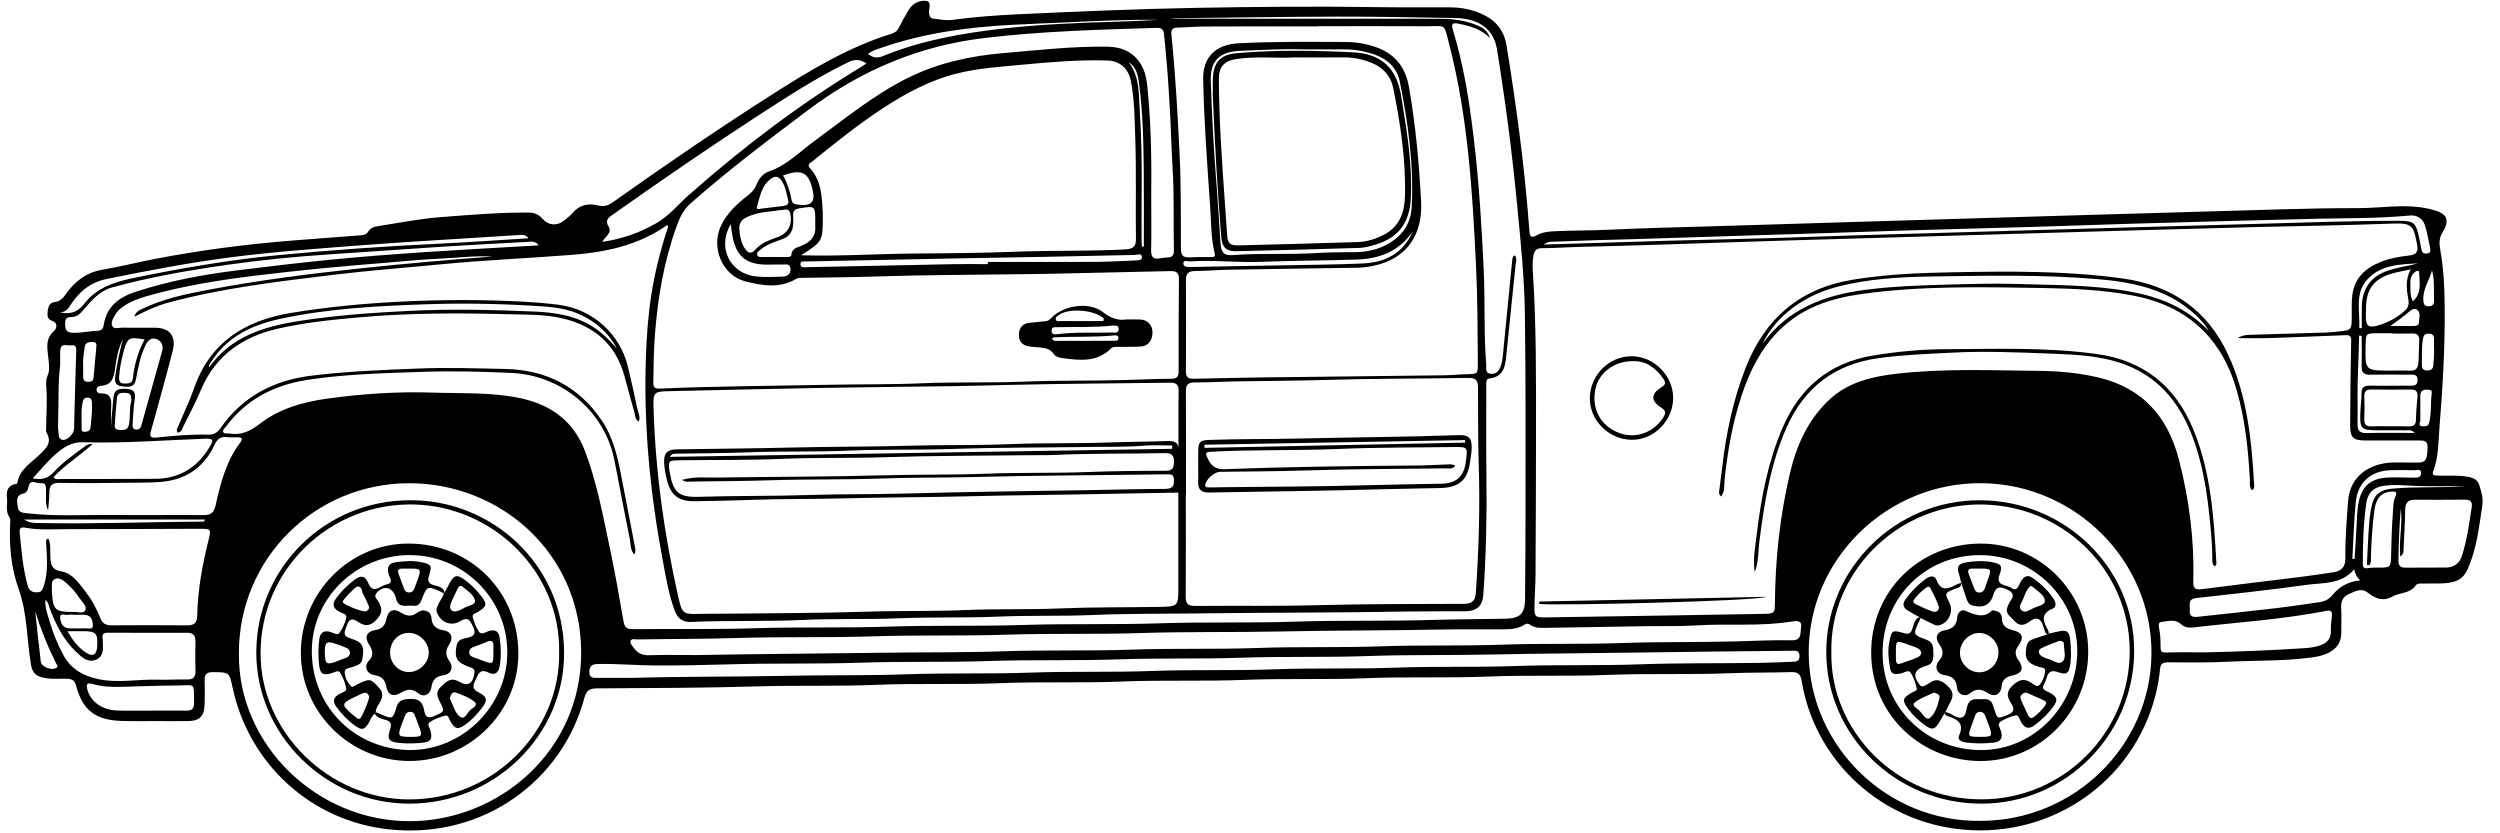 <svg width="180" height="60" viewBox="0 0 180 60" fill="none" xmlns="http://www.w3.org/2000/svg">
<path fill-rule="evenodd" clip-rule="evenodd" d="M11.217 51.918C12.006 51.919 12.794 51.926 13.583 51.916C14.345 51.908 14.694 51.572 14.726 50.797C14.752 50.207 14.753 49.613 14.734 49.022C14.719 48.582 14.844 48.387 15.333 48.394C16.504 48.407 16.504 48.38 16.75 49.523C17.93 55.015 22.415 59.13 28.032 59.718C34.847 60.434 40.503 56.154 42.071 50.262C42.216 49.724 42.432 49.563 42.986 49.562C46.828 49.542 50.675 49.534 54.514 49.42C57.373 49.333 60.233 49.428 63.088 49.309C66.062 49.185 69.041 49.309 72.014 49.189C74.933 49.07 77.849 49.189 80.763 49.07C83.72 48.95 86.678 49.069 89.633 48.95C92.529 48.835 95.43 48.95 98.323 48.831C101.26 48.712 104.197 48.832 107.131 48.712C110.028 48.593 112.927 48.712 115.823 48.593C118.759 48.473 121.697 48.592 124.631 48.47C126.07 48.411 127.507 48.439 128.944 48.392C129.45 48.374 129.638 48.516 129.726 49.058C130.637 54.575 135.095 58.869 140.681 59.655C147.4 60.6 153.629 56.434 155.23 49.917C155.371 49.346 155.468 48.758 155.523 48.172C155.563 47.778 155.739 47.688 156.095 47.688C157.516 47.69 158.937 47.719 160.354 47.647C162.397 47.543 164.452 47.61 166.486 47.332C166.918 47.274 167.339 47.177 167.725 46.963C168.273 46.665 168.57 46.213 168.57 45.579C168.57 44.967 168.601 44.354 168.565 43.744C168.537 43.26 168.731 42.935 169.149 42.756C169.574 42.574 170.023 42.307 170.478 42.67C171.026 43.104 171.584 43.328 172.257 42.949C172.791 42.651 173.517 42.743 173.919 42.164C174.029 42.006 174.183 42.013 174.336 42.013C174.73 42.008 175.125 42.008 175.52 42.011C177.297 42.017 177.55 41.474 178.002 40.103C178.395 38.907 178.535 37.642 178.727 36.397C178.809 35.876 178.654 35.378 178.494 34.891C178.387 34.568 178.114 34.416 177.778 34.347C177.035 34.191 176.284 34.275 175.538 34.242C175.316 34.232 175.061 34.261 175.2 33.899C175.575 32.925 175.555 31.885 175.635 30.872C175.878 27.889 176.051 24.898 176.015 21.901C176 20.58 175.933 19.265 175.694 17.962C175.62 17.558 175.607 17.156 175.846 16.764C176.468 15.741 176.145 15.335 174.981 15.055C173.228 14.635 171.497 14.987 169.764 14.986C166.16 14.98 162.555 15.132 158.951 15.227C156.253 15.299 153.556 15.382 150.857 15.461C148.199 15.54 145.541 15.62 142.882 15.698C140.264 15.777 137.643 15.855 135.026 15.935C131.128 16.054 127.228 16.172 123.331 16.291C120.868 16.366 118.406 16.416 115.948 16.537C114.627 16.602 113.308 16.587 111.989 16.646C111.515 16.668 111.039 16.71 110.618 16.953C110.249 17.164 110.144 17.018 110.119 16.655C109.792 12.177 109.195 7.732 108.475 3.298C108.287 2.139 107.652 1.42 106.621 0.974C105.923 0.671 105.192 0.535 104.436 0.53C102.602 0.522 100.768 0.54 98.936 0.512C94.62 0.445 90.306 0.489 85.991 0.568C81.756 0.645 77.527 0.833 73.296 1.028C71.706 1.101 70.115 1.221 68.531 1.435C68.095 1.495 67.634 1.382 67.183 1.34C66.958 1.318 66.929 1.147 66.896 0.96C66.841 0.645 67.143 0.116 66.653 0.061C66.187 0.01 65.693 0.257 65.416 0.724C65.177 1.131 64.945 1.545 64.732 1.966C64.618 2.191 64.477 2.345 64.229 2.419C61.046 3.396 58.24 5.113 55.463 6.886C51.608 9.347 47.833 11.928 44.106 14.575C43.771 14.814 43.458 14.891 43.068 14.793C42.341 14.611 41.707 14.752 41.204 15.354C41.03 15.563 40.798 15.727 40.584 15.899C40.107 16.283 39.478 16.236 39.075 15.767C38.814 15.462 38.504 15.31 38.101 15.306C35.976 15.287 33.862 15.47 31.745 15.631C30.252 15.744 28.793 16.037 27.318 16.266C27.009 16.313 26.691 16.363 26.509 16.678C26.37 16.921 26.115 16.928 25.887 16.947C24.298 17.076 22.71 17.189 21.119 17.314C17.72 17.581 14.345 18.021 11.001 18.672C9.785 18.909 8.579 19.219 7.359 19.421C6.291 19.599 5.518 20.167 4.879 20.987C4.619 21.317 4.437 21.709 3.906 21.754C3.563 21.785 3.445 22.137 3.427 22.481C3.411 22.77 3.407 22.988 3.778 23.111C4.151 23.235 4.116 23.637 3.887 23.834C3.186 24.444 3.44 25.208 3.498 25.927C3.529 26.303 3.594 26.662 3.433 27.023C3.319 27.279 3.309 27.566 3.33 27.839C3.417 28.838 3.326 29.834 3.322 30.832C3.322 30.931 3.29 31.051 3.335 31.123C3.787 31.868 3.334 32.266 2.83 32.755C2.222 33.341 1.409 33.8 1.253 34.754C1.248 34.786 1.208 34.833 1.176 34.837C0.565 34.927 0.441 35.329 0.503 35.861C0.558 36.321 0.372 36.814 0.68 37.24C0.759 37.349 0.743 37.45 0.738 37.57C0.643 39.22 0.792 40.872 1.342 42.407C1.976 44.186 1.926 46.039 2.229 47.849C2.312 48.354 2.513 48.63 2.99 48.762C3.592 48.928 4.204 48.857 4.814 48.871C5.17 48.879 5.375 48.974 5.48 49.37C5.951 51.155 6.882 51.859 8.797 51.909C9.6 51.934 10.408 51.917 11.216 51.917L11.217 51.918ZM161.104 24.346C161.991 24.346 162.717 24.366 163.442 24.342C165.233 24.283 167.023 24.204 168.811 24.134C169.079 24.124 169.295 24.107 169.285 24.523C169.238 26.553 169.224 28.584 169.211 30.614C169.205 31.508 169.422 31.714 170.339 31.715C171.622 31.719 172.902 31.721 174.185 31.715C174.538 31.712 174.794 31.734 174.784 32.206C174.77 33.041 174.66 33.294 174.164 33.303C173.534 33.315 172.902 33.285 172.27 33.301C170.757 33.343 169.194 34.163 169.059 36.105C168.963 37.461 168.847 38.817 168.867 40.175C168.876 40.833 168.585 41.116 167.995 41.202C167.254 41.311 166.518 41.43 165.774 41.522C163.352 41.823 160.929 42.107 158.511 42.422C158.022 42.485 157.905 42.332 157.918 41.868C158 38.876 157.625 35.939 156.868 33.043C156.065 29.974 154.242 27.932 151.111 27.186C149.728 26.856 148.306 26.72 146.894 26.705C143.408 26.668 139.915 26.509 136.439 26.923C134.68 27.133 132.989 27.549 131.647 28.837C130.138 30.284 129.337 32.105 128.873 34.09C128.154 37.148 127.819 40.257 127.794 43.396C127.788 44.135 127.74 44.185 127.039 44.196C124.813 44.236 122.586 44.273 120.36 44.311C117.326 44.358 114.293 44.407 111.256 44.452C110.548 44.464 110.47 44.396 110.48 43.687C110.492 42.919 110.553 42.154 110.557 41.386C110.577 37.995 110.591 34.603 110.593 31.212C110.593 27.349 110.62 23.489 110.368 19.631C110.342 19.221 110.331 18.805 110.41 18.393C110.479 18.024 110.651 17.863 111.048 17.867C111.953 17.872 112.861 17.795 113.763 17.776C117.701 17.684 121.638 17.544 125.575 17.415C128.134 17.332 130.693 17.252 133.253 17.183C137.328 17.07 141.402 16.945 145.474 16.825C148.191 16.746 150.909 16.665 153.624 16.589C156.517 16.507 159.412 16.424 162.308 16.351C165.576 16.27 168.846 16.227 172.115 16.104C173.652 16.046 173.765 16.151 174.034 17.64C174.117 18.107 173.989 18.335 173.491 18.393C172.808 18.471 172.126 18.581 171.477 18.833C170.334 19.275 169.504 19.997 169.362 21.287C169.306 21.774 169.328 22.27 169.326 22.764C169.322 23.765 169.326 23.768 168.363 23.867C168.049 23.901 167.737 23.936 167.422 23.946C165.609 24.001 163.799 24.05 161.986 24.105C161.735 24.111 161.483 24.123 161.105 24.347L161.104 24.346ZM84.361 1.346C84.359 1.342 84.359 1.338 84.356 1.332C84.449 1.324 84.543 1.313 84.635 1.31C88.537 1.269 92.439 1.205 96.342 1.197C99.161 1.191 101.98 1.252 104.797 1.3C106.467 1.328 107.512 2.091 107.762 3.442C107.868 4.022 107.948 4.607 108.039 5.191C108.547 8.439 108.944 11.701 109.255 14.975C109.493 17.464 109.75 19.957 109.789 22.452C109.861 27.203 109.834 31.954 109.838 36.709C109.84 38.838 109.819 40.967 109.805 43.099C109.797 44.19 109.457 44.53 108.357 44.548C106.565 44.58 104.772 44.585 102.98 44.639C99.729 44.736 96.476 44.649 93.225 44.759C89.996 44.868 86.762 44.769 83.527 44.878C80.261 44.987 76.985 44.891 73.715 44.997C70.484 45.103 67.25 45.01 64.017 45.116C60.766 45.225 57.513 45.128 54.262 45.235C51.366 45.33 48.465 45.265 45.566 45.3C45.092 45.305 44.962 45.134 44.889 44.714C44.597 43.027 44.307 41.338 43.95 39.663C43.433 37.238 43 34.788 42.112 32.459C41.306 30.349 39.708 29.159 37.536 28.684C35.438 28.227 33.299 28.34 31.18 28.268C28.64 28.181 26.101 28.349 23.579 28.698C21.821 28.941 20.116 29.415 18.702 30.515C17.998 31.063 17.34 31.364 16.474 31.208C16.341 31.185 16.159 31.258 16.087 31.131C15.991 30.965 16.17 30.848 16.259 30.729C17.713 28.76 19.736 27.728 22.093 27.359C24.84 26.929 27.624 26.87 30.394 26.774C32.537 26.7 34.687 26.751 36.834 26.852C40.433 27.02 43.522 29.579 44.236 33.127C44.614 35.019 44.957 36.919 45.346 38.808C45.42 39.169 45.366 39.586 45.663 39.923C45.8 39.69 45.736 39.494 45.703 39.306C45.392 37.681 45.073 36.057 44.763 34.435C44.486 32.979 44.178 31.53 43.328 30.275C41.666 27.821 39.325 26.63 36.381 26.565C34.293 26.52 32.211 26.451 30.119 26.534C27.52 26.639 24.921 26.731 22.343 27.058C19.674 27.396 17.428 28.576 15.862 30.847C15.632 31.18 15.368 31.304 14.976 31.295C13.734 31.263 12.496 31.372 11.262 31.505C10.785 31.556 10.77 31.376 10.874 31.013C11.149 30.046 11.411 29.077 11.674 28.109C11.931 27.158 12.2 26.212 12.437 25.257C12.698 24.198 12.231 23.602 11.163 23.598C10.374 23.596 9.583 23.606 8.797 23.592C8.554 23.588 8.209 23.726 8.086 23.474C7.957 23.209 8.155 22.909 8.3 22.654C8.437 22.408 8.647 22.228 8.875 22.068C9.397 21.698 9.99 21.488 10.598 21.314C13.161 20.583 15.781 20.167 18.422 19.842C21.47 19.468 24.525 19.176 27.585 18.934C28.957 18.825 30.332 18.68 31.706 18.621C32.917 18.57 34.127 18.397 35.448 18.471C32.223 18.715 29.107 18.984 25.996 19.317C22.296 19.711 18.608 20.179 14.951 20.874C13.342 21.18 11.744 21.513 10.256 22.232C10.042 22.336 9.79 22.415 9.666 22.811C10.525 22.369 11.298 22.009 12.127 21.785C16.017 20.738 20.006 20.272 23.989 19.788C26.588 19.473 29.199 19.28 31.804 19.026C34.939 18.723 38.087 18.592 41.227 18.346C43.569 18.163 45.824 17.683 47.823 16.353C47.898 16.304 47.992 16.157 48.122 16.282C46.885 19.951 46.614 22.785 46.509 25.619C46.323 30.58 46.805 35.495 47.721 40.368C47.95 41.584 48.15 42.812 48.583 43.985C48.788 44.538 49.176 44.809 49.758 44.781C52.435 44.657 55.116 44.763 57.796 44.636C60.098 44.526 62.406 44.613 64.712 44.517C67.092 44.418 69.477 44.499 71.862 44.397C74.126 44.298 76.394 44.378 78.66 44.28C81.1 44.173 83.547 44.201 85.988 44.169C91.152 44.101 96.318 44.118 101.482 44.028C102.843 44.005 104.204 44.02 105.565 44.009C106.32 44.001 106.742 43.607 106.795 42.862C107.001 39.989 107.059 37.116 107.023 34.238C106.997 32.089 107.011 29.939 107.013 27.791C107.013 27.585 106.955 27.288 107.241 27.25C108.338 27.109 108.384 26.286 108.467 25.46C108.677 23.346 108.902 21.233 109.116 19.118C109.14 18.879 109.249 18.625 109.076 18.391C108.89 18.445 108.894 18.6 108.88 18.73C108.671 20.826 108.468 22.92 108.262 25.016C108.217 25.486 108.203 25.965 108.034 26.41C107.914 26.726 107.688 26.959 107.319 26.913C106.904 26.863 107.03 26.511 107.009 26.257C106.829 24.017 106.932 21.768 106.831 19.524C106.684 16.298 106.488 13.078 106.101 9.87C105.788 7.267 105.384 4.682 104.612 2.171C104.467 1.7 104.575 1.619 105.032 1.71C105.858 1.876 106.65 2.09 107.266 2.736C107.124 2.17 106.687 1.95 106.234 1.773C105.434 1.464 104.59 1.357 103.743 1.353C100.823 1.341 97.905 1.349 94.987 1.349C91.45 1.345 87.907 1.345 84.361 1.345L84.361 1.346ZM84.85 32.425C84.894 31.864 84.576 31.736 84.068 31.755C82.651 31.806 81.234 31.805 79.815 31.859C77.434 31.946 75.047 31.877 72.662 31.979C70.32 32.078 67.975 32.02 65.628 32.089C62.754 32.172 59.873 32.15 56.998 32.223C54.239 32.292 51.481 32.309 48.721 32.352C48.048 32.364 47.788 32.621 47.817 33.303C47.836 33.713 47.91 34.125 48.009 34.525C48.291 35.672 48.859 36.106 50.032 36.088C51.393 36.07 52.749 36.041 54.11 35.991C56.335 35.91 58.561 35.941 60.789 35.882C63.705 35.805 66.621 35.807 69.538 35.737C71.172 35.696 72.808 35.665 74.443 35.646C77.903 35.604 81.362 35.517 84.84 35.468V42.234C84.84 43.664 84.84 43.678 83.406 43.697C81.043 43.737 78.677 43.706 76.312 43.807C74.069 43.903 71.821 43.825 69.574 43.922C67.193 44.026 64.808 43.962 62.424 44.041C58.978 44.154 55.526 44.145 52.076 44.186C51.504 44.191 50.931 44.184 50.362 44.201C49.198 44.233 49.11 44.182 48.85 43.036C47.817 38.474 47.174 33.859 47.05 29.18C47.026 28.299 47.129 28.189 48.005 28.169C51.65 28.087 55.294 28 58.938 27.933C62.208 27.875 65.48 27.848 68.752 27.801C70.05 27.781 71.352 27.745 72.649 27.714C76.513 27.621 80.374 27.61 84.24 27.555C84.694 27.549 84.868 27.692 84.861 28.163C84.836 29.584 84.85 31.003 84.85 32.425L84.85 32.425ZM82.889 14.107C82.919 11.663 82.881 9.22 82.661 6.784C82.597 6.084 82.555 5.364 82.201 4.724C81.666 3.761 80.79 3.38 79.744 3.362C77.237 3.32 74.751 3.612 72.261 3.822C69.863 4.024 67.561 4.525 65.387 5.599C62.929 6.815 60.832 8.551 58.635 10.153C57.577 10.924 56.661 11.903 55.369 12.34C54.929 12.489 54.628 12.877 54.461 13.308C54.333 13.641 54.113 13.863 53.843 14.072C53.059 14.683 52.336 15.348 51.905 16.267C51.169 17.829 52.014 19.846 53.678 20.264C54.885 20.566 56.148 20.789 57.334 20.072C57.458 19.998 57.639 20.007 57.794 20.004C59.645 19.981 61.495 19.959 63.348 19.899C66.422 19.8 69.496 19.795 72.57 19.753C73.516 19.74 74.461 19.737 75.407 19.717C78.36 19.656 81.314 19.592 84.27 19.519C84.682 19.509 84.887 19.624 84.883 20.08C84.861 22.309 84.856 24.538 84.861 26.764C84.861 27.158 84.691 27.271 84.323 27.273C83.219 27.277 82.118 27.327 81.017 27.36C78.613 27.433 76.21 27.374 73.803 27.475C71.345 27.578 68.879 27.488 66.416 27.595C64.152 27.694 61.885 27.656 59.618 27.704C55.58 27.787 51.541 27.801 47.504 27.977C47.121 27.993 47.033 27.885 47.038 27.529C47.056 26.365 47.069 25.204 47.159 24.044C47.367 21.381 47.812 18.771 48.731 16.254C48.947 15.664 49.197 15.107 49.7 14.664C52.421 12.261 55.313 10.082 58.213 7.902C62.008 5.05 66.194 3.292 70.91 2.732C75.024 2.244 79.155 2.134 83.288 2.005C83.643 1.993 83.773 2.136 83.81 2.476C84.026 4.473 84.161 6.477 84.262 8.482C84.323 9.683 84.353 10.884 84.426 12.083C84.551 14.071 84.476 16.062 84.522 18.053C84.527 18.364 84.399 18.534 84.07 18.538C83.892 18.54 83.713 18.564 83.541 18.598C83.057 18.693 82.868 18.534 82.882 18.012C82.909 16.71 82.889 15.409 82.889 14.107L82.889 14.107ZM94.858 1.9V1.886C97.462 1.886 100.065 1.876 102.666 1.89C104.156 1.898 103.937 1.615 104.353 3.233C105.692 8.432 106.015 13.759 106.272 19.093C106.386 21.438 106.387 23.781 106.405 26.128C106.41 26.936 106.404 26.927 105.57 26.944C105.04 26.954 104.509 27.016 103.977 27.021C100.331 27.069 96.686 27.107 93.04 27.149C92.349 27.157 91.66 27.158 90.97 27.171C89.297 27.201 87.623 27.226 85.949 27.27C85.553 27.28 85.383 27.161 85.384 26.735C85.4 24.547 85.4 22.358 85.386 20.17C85.382 19.685 85.574 19.512 86.056 19.512C86.841 19.512 87.628 19.435 88.414 19.421C91.214 19.37 94.01 19.331 96.809 19.288C97.124 19.284 97.441 19.294 97.756 19.28C100.693 19.143 102.479 17.48 102.318 14.462C102.169 11.704 101.92 8.968 101.442 6.25C101.204 4.898 100.491 3.93 99.195 3.441C98.454 3.162 97.675 3.025 96.882 3.023C94.301 3.022 91.72 2.974 89.138 3.12C87.543 3.21 86.598 4.112 86.629 5.7C86.689 8.792 86.926 11.876 87.137 14.96C87.212 16.055 87.187 17.165 87.458 18.244C87.535 18.551 87.303 18.505 87.138 18.509C86.645 18.519 86.151 18.494 85.662 18.529C85.16 18.566 85.03 18.364 85.026 17.883C85.012 15.696 85.044 13.511 84.94 11.32C84.802 8.369 84.639 5.423 84.341 2.485C84.307 2.17 84.4 2 84.744 1.99C85.414 1.972 86.083 1.913 86.753 1.909C89.456 1.895 92.157 1.9 94.858 1.9L94.858 1.9ZM57.677 18.381C59.235 17.381 59.244 17.37 59.242 15.562C59.242 15.483 59.246 15.403 59.242 15.324C59.175 14.183 59.161 13.028 58.318 12.108C58.075 11.84 58.359 11.729 58.511 11.605C60.165 10.263 61.825 8.931 63.608 7.768C65.281 6.676 67.039 5.739 69.002 5.266C70.46 4.913 71.958 4.814 73.447 4.673C75.547 4.475 77.646 4.29 79.757 4.358C80.647 4.385 81.256 4.966 81.423 5.832C81.697 7.252 81.697 8.696 81.743 10.128C81.82 12.473 81.755 14.82 81.787 17.167C81.796 17.761 81.603 17.924 81.016 17.956C78.417 18.099 75.817 18.02 73.215 18.121C70.776 18.216 68.328 18.238 65.886 18.253C63.187 18.273 60.491 18.459 57.676 18.38L57.677 18.381ZM85.379 35.572H85.391C85.391 33.109 85.404 30.642 85.383 28.178C85.379 27.68 85.556 27.533 86.035 27.534C86.998 27.538 87.963 27.48 88.927 27.461C91.015 27.421 93.103 27.425 95.192 27.361C98.697 27.252 102.205 27.27 105.713 27.209C106.271 27.2 106.414 27.393 106.418 27.922C106.43 29.774 106.408 31.624 106.469 33.477C106.568 36.549 106.469 39.622 106.26 42.69C106.224 43.205 106.018 43.474 105.455 43.476C101.927 43.494 98.4 43.476 94.874 43.572C91.938 43.654 88.999 43.6 86.063 43.628C85.56 43.632 85.364 43.495 85.37 42.962C85.392 40.501 85.379 38.037 85.379 35.572L85.379 35.572ZM50.148 47.164C49.005 47.164 47.86 47.138 46.719 47.177C46.194 47.195 45.851 46.983 45.584 46.583C45.489 46.442 45.315 46.291 45.421 46.112C45.511 45.962 45.71 46.042 45.864 46.04C48.266 45.998 50.67 46.012 53.076 45.936C56.327 45.835 59.577 45.922 62.829 45.817C66.04 45.711 69.252 45.803 72.465 45.697C75.713 45.591 78.966 45.685 82.218 45.578C85.486 45.472 88.76 45.537 92.032 45.468C95.932 45.385 99.834 45.404 103.739 45.327C105.177 45.299 106.617 45.317 108.057 45.312C108.649 45.31 109.245 45.32 109.77 44.973C109.898 44.888 110.021 44.876 110.153 44.972C110.513 45.237 110.933 45.211 111.346 45.205C113.828 45.164 116.311 45.12 118.794 45.081C119.877 45.066 120.964 45.104 122.046 45.034C124.38 44.878 126.727 45.127 129.05 44.745C129.339 44.698 129.766 44.65 129.676 45.169C129.608 45.562 129.754 46.116 129.006 46.101C127.686 46.073 126.367 46.142 125.048 46.179C122.311 46.257 119.572 46.197 116.832 46.297C113.938 46.402 111.04 46.312 108.143 46.416C105.229 46.521 102.311 46.431 99.394 46.536C96.441 46.641 93.483 46.548 90.526 46.655C87.534 46.761 84.538 46.667 81.542 46.772C78.45 46.881 75.356 46.787 72.26 46.892C69.209 46.997 66.153 46.952 63.099 47.003C58.783 47.065 54.465 47.083 50.149 47.164H50.148ZM17.2 47.023C17.195 40.239 22.646 34.803 29.456 34.793C35.993 34.783 41.8 39.781 41.844 46.919C41.886 54.113 35.877 59.105 29.529 59.126C22.803 59.148 17.115 53.593 17.2 47.023ZM142.606 59.102C135.854 59.192 130.341 53.734 130.228 47.164C130.111 40.353 135.807 34.702 142.731 34.79C149.391 34.877 154.956 40.335 154.905 47.08C154.854 53.676 149.355 59.099 142.606 59.102ZM49.114 34.55C49.348 34.743 49.571 34.674 49.772 34.673C51.664 34.645 53.554 34.641 55.445 34.58C58.126 34.493 60.805 34.547 63.485 34.452C65.69 34.373 67.898 34.402 70.105 34.345C74.773 34.225 79.446 34.217 84.115 34.149C84.399 34.145 84.495 34.224 84.521 34.501C84.562 34.995 84.415 35.202 83.871 35.202C82.178 35.2 80.482 35.256 78.791 35.283C74.201 35.358 69.609 35.408 65.021 35.538C62.796 35.601 60.568 35.565 58.342 35.639C55.665 35.728 52.984 35.685 50.304 35.771C48.865 35.817 48.468 35.446 48.221 34.012C48.083 33.19 48.118 33.149 48.968 33.139C51.41 33.106 53.854 33.139 56.299 33.038C58.757 32.934 61.22 33.001 63.685 32.919C67.152 32.806 70.621 32.816 74.091 32.774C74.701 32.766 75.314 32.782 75.923 32.755C78.582 32.637 81.244 32.676 83.902 32.626C84.365 32.618 84.528 32.795 84.527 33.251C84.522 33.683 84.426 33.899 83.934 33.896C82.023 33.896 80.111 33.916 78.2 33.989C75.839 34.08 73.472 34.011 71.109 34.103C68.57 34.203 66.026 34.154 63.484 34.224C59.564 34.333 55.64 34.32 51.72 34.383C50.869 34.396 50 34.291 49.114 34.55L49.114 34.55ZM45.482 48.808C44.674 48.808 43.865 48.807 43.056 48.808C42.731 48.81 42.416 48.842 42.434 48.346C42.448 47.874 42.708 47.815 43.092 47.808C44.411 47.78 45.727 47.901 47.043 47.912C48.856 47.927 50.667 47.885 52.48 47.833C55.651 47.737 58.825 47.82 61.997 47.713C65.049 47.608 68.106 47.699 71.16 47.595C74.27 47.489 77.387 47.581 80.501 47.475C83.454 47.371 86.409 47.457 89.368 47.356C92.4 47.251 95.437 47.344 98.471 47.236C101.385 47.131 104.303 47.19 107.22 47.127C110.768 47.05 114.315 47.041 117.863 46.984C121.567 46.925 125.273 46.893 128.977 46.856C129.242 46.852 129.557 46.792 129.566 47.229C129.574 47.646 129.295 47.639 129.007 47.649C128.239 47.673 127.472 47.718 126.706 47.728C123.81 47.769 120.912 47.728 118.016 47.833C115.083 47.939 112.146 47.847 109.208 47.952C106.295 48.057 103.377 47.965 100.46 48.072C97.546 48.177 94.628 48.082 91.711 48.191C88.797 48.3 85.879 48.2 82.963 48.31C80.049 48.419 77.131 48.323 74.214 48.428C71.241 48.535 68.263 48.442 65.289 48.549C62.395 48.652 59.495 48.594 56.597 48.659C52.892 48.736 49.185 48.699 45.483 48.808L45.482 48.808ZM3.472 38.773C3.308 38.834 3.312 38.942 3.317 39.033C3.373 40.083 3.492 41.115 3.157 42.168C3.029 42.576 2.943 42.656 2.582 42.645C2.213 42.635 2.063 42.429 1.979 42.111C1.644 40.872 1.535 39.598 1.416 38.326C1.376 37.919 1.659 37.964 1.876 38.002C2.877 38.181 3.881 38.099 4.886 38.099C8.057 38.099 11.226 38.08 14.4 38.072C15.194 38.07 15.209 38.094 15.017 38.876C14.571 40.672 14.232 42.489 14.197 44.349C14.187 44.851 13.969 45.032 13.47 45.026C11.657 45.006 9.846 45.01 8.033 45.024C7.623 45.028 7.371 44.892 7.223 44.498C6.959 43.814 6.607 43.174 6.158 42.598C5.683 41.991 5.216 41.278 4.435 41.146C3.664 41.013 3.646 40.575 3.623 40.009C3.596 39.601 3.682 39.167 3.472 38.773L3.472 38.773ZM3.467 36.751C3.498 36.329 3.55 35.905 3.552 35.482C3.556 34.975 3.722 34.757 4.283 34.767C6.097 34.797 7.91 34.779 9.724 34.753C10.55 34.74 11.392 34.765 12.196 34.614C13.708 34.331 14.796 33.426 15.443 32.032C15.636 31.615 15.882 31.415 16.348 31.475C16.599 31.509 16.861 31.48 17.116 31.484C17.381 31.485 17.513 31.575 17.317 31.835C16.285 33.193 15.874 34.798 15.516 36.416C15.406 36.915 15.164 37.089 14.662 37.086C12.474 37.068 10.285 37.1 8.098 37.077C6.088 37.057 4.077 37.194 2.073 36.967C1.748 36.93 1.333 36.955 1.284 36.521C1.239 36.148 1.075 35.666 1.698 35.529C1.904 35.485 2.012 35.282 2.045 35.081C2.158 34.416 2.634 34.84 2.935 34.793C3.301 34.737 3.308 35.025 3.317 35.304C3.331 35.786 3.232 36.275 3.467 36.751L3.467 36.751ZM62.384 4.567C62.273 4.642 62.197 4.699 62.118 4.747C57.651 7.447 53.508 10.579 49.602 14.035C48.835 14.71 48.195 15.527 47.29 16.05C46.08 16.751 44.8 17.21 43.352 17.416C43.602 17.022 44.083 16.752 43.828 16.332C43.532 15.841 43.814 15.669 44.126 15.447C47.524 13.048 50.947 10.691 54.434 8.422C56.596 7.015 58.761 5.604 61.089 4.472C61.556 4.247 61.936 4.265 62.383 4.568L62.384 4.567ZM3.262 43.203C3.494 43.359 3.494 43.569 3.557 43.743C4.001 44.935 4.559 46.06 5.496 46.949C5.892 47.324 6.34 47.761 6.945 47.486C7.524 47.222 7.398 46.631 7.402 46.125C7.404 46.085 7.404 46.046 7.397 46.008C7.318 45.675 7.434 45.552 7.785 45.554C9.677 45.567 11.567 45.564 13.458 45.559C13.882 45.557 14.075 45.738 14.07 46.161C14.062 46.87 14.051 47.581 14.076 48.289C14.091 48.742 13.931 48.934 13.462 48.923C12.755 48.905 12.045 48.959 11.335 48.937C9.963 48.895 8.585 49.183 7.21 48.923C6.095 48.713 5.15 48.225 4.589 47.208C4.161 46.432 3.825 45.608 3.577 44.756C3.437 44.267 3.234 43.782 3.262 43.203L3.262 43.203ZM2.352 34.444C2.911 33.845 3.42 33.211 4.024 32.681C4.555 32.22 5.177 31.818 5.932 31.841C8.888 31.928 11.835 31.695 14.786 31.587C15.347 31.568 15.399 31.66 15.123 32.131C14.236 33.647 12.932 34.467 11.158 34.475C8.89 34.487 6.626 34.489 4.357 34.487C4.194 34.487 4.005 34.562 3.844 34.363C4.666 33.477 5.71 32.846 6.673 31.968C6.384 31.941 6.257 32.036 6.135 32.123C5.343 32.709 4.524 33.278 3.861 34.001C3.398 34.508 2.916 34.549 2.352 34.444L2.352 34.444ZM158.832 46.969C157.868 46.969 156.904 46.951 155.941 46.981C155.63 46.99 155.558 46.872 155.561 46.613C155.565 46.139 155.543 45.668 155.451 45.202C155.421 45.051 155.404 44.814 155.58 44.792C156.055 44.732 156.589 44.553 156.991 44.912C157.282 45.173 157.57 45.214 157.905 45.177C161.108 44.804 164.331 44.601 167.5 43.983C167.878 43.91 167.911 44.07 167.896 44.344C167.877 44.678 167.804 45.014 167.824 45.343C167.871 46.002 167.522 46.334 166.955 46.495C166.654 46.582 166.339 46.642 166.028 46.661C163.636 46.823 161.235 46.915 158.832 46.969L158.832 46.969ZM172.818 40.076C173.093 39.856 173.051 39.688 173.057 39.539C173.101 38.596 173.156 37.653 173.171 36.71C173.18 36.217 173.372 35.978 173.87 35.979C175.071 35.985 176.272 35.992 177.471 35.975C177.861 35.971 178.022 36.122 177.964 36.502C177.785 37.686 177.626 38.877 177.26 40.022C177.087 40.562 176.684 40.858 176.107 40.864C175.143 40.873 174.179 40.858 173.214 40.873C172.84 40.879 172.68 40.746 172.685 40.358C172.704 39.103 172.754 37.849 172.856 36.633C173.007 37.723 172.704 38.848 172.818 40.076L172.818 40.076ZM38.794 17.666C35.95 17.831 33.181 17.979 30.413 18.163C28.272 18.308 26.133 18.47 23.998 18.68C21.706 18.904 19.419 19.174 17.136 19.457C14.629 19.768 12.15 20.224 9.749 21.015C8.59 21.395 7.666 22.062 7.471 23.394C7.433 23.641 7.32 23.81 7.063 23.815C6.436 23.829 5.817 23.992 5.181 23.956C4.775 23.933 4.698 23.709 4.689 23.375C4.681 23.068 4.709 22.823 5.111 22.83C5.523 22.836 5.778 22.588 6.035 22.283C6.592 21.617 7.196 20.939 8.051 20.702C10.787 19.944 13.582 19.464 16.388 19.064C18.785 18.721 21.193 18.482 23.61 18.323C26.361 18.143 29.106 17.939 31.858 17.762C33.881 17.634 35.907 17.529 37.931 17.419C38.211 17.4 38.522 17.319 38.794 17.666L38.794 17.666ZM111.142 17.608C111.461 17.374 111.663 17.406 111.855 17.402C112.779 17.378 113.705 17.327 114.628 17.302C118.546 17.203 122.462 17.059 126.38 16.94C128.9 16.866 131.419 16.79 133.939 16.701C138.151 16.552 142.363 16.455 146.576 16.331C148.938 16.262 151.3 16.171 153.661 16.103C158.073 15.979 162.482 15.847 166.891 15.748C169.096 15.698 171.3 15.729 173.498 15.518C174.023 15.469 174.44 15.724 174.598 16.234C174.766 16.777 174.859 17.344 174.976 17.902C175.012 18.07 174.976 18.222 174.765 18.25C174.571 18.276 174.404 18.24 174.357 18.014C174.299 17.744 174.258 17.474 174.198 17.204C173.937 15.984 173.83 15.894 172.592 15.897C169.222 15.898 165.857 16.026 162.49 16.119C159.636 16.197 156.781 16.278 153.928 16.356C151.17 16.433 148.415 16.515 145.66 16.593C142.962 16.671 140.266 16.758 137.57 16.831C134.952 16.9 132.334 16.98 129.717 17.074C126.528 17.189 123.336 17.24 120.147 17.331C117.199 17.415 114.248 17.514 111.142 17.608L111.142 17.608ZM169.935 41.791C169.052 41.87 168.412 42.254 167.907 42.874C167.669 43.166 167.358 43.308 166.993 43.358C165.981 43.499 164.973 43.659 163.959 43.778C162.048 44.002 160.135 44.203 158.221 44.412C157.873 44.452 157.619 44.361 157.664 43.949C157.702 43.601 157.467 43.137 158.122 43.062C160.776 42.765 163.431 42.476 166.076 42.109C167.25 41.944 168.556 42.109 169.501 40.988C169.581 41.322 169.682 41.567 169.935 41.791H169.935ZM10.929 51.166C10.103 51.164 9.276 51.183 8.449 51.157C7.344 51.124 6.525 50.513 6.29 49.65C6.179 49.239 6.286 49.139 6.67 49.248C7.319 49.431 7.985 49.473 8.657 49.454C10.031 49.418 11.41 49.362 12.785 49.354C14.081 49.349 13.96 49.094 13.972 50.611C13.973 51.014 13.816 51.177 13.41 51.166C12.583 51.152 11.757 51.166 10.93 51.166L10.929 51.166ZM4.335 22.497C4.829 22.442 4.959 22.137 5.13 21.881C5.755 20.948 6.533 20.318 7.703 20.082C10.635 19.485 13.57 18.923 16.539 18.535C19.799 18.11 23.081 17.889 26.357 17.634C27.788 17.523 29.223 17.436 30.659 17.342C32.899 17.197 35.14 17.058 37.38 16.921C37.622 16.906 37.877 16.893 38.043 17.157C35.863 17.29 33.722 17.444 31.58 17.547C27.725 17.73 23.877 18 20.036 18.37C16.482 18.713 12.978 19.317 9.487 20.043C8.158 20.321 6.938 20.756 6.075 21.858C5.662 22.392 5.187 22.669 4.335 22.497V22.497ZM170.418 40.676C170.477 40.68 170.537 40.686 170.595 40.69C170.753 40.498 170.7 40.257 170.708 40.036C170.745 38.932 170.809 37.834 170.954 36.74C171.068 35.866 171.471 35.441 172.182 35.392C172.436 35.377 172.635 35.392 172.475 35.739C172.289 36.143 172.316 36.583 172.282 37.014C172.199 38.037 172.185 39.058 172.157 40.083C172.138 40.844 172.083 40.865 171.317 40.869C171.042 40.871 170.76 40.854 170.494 40.905C170.17 40.965 170.119 40.814 170.121 40.554C170.122 39.097 170.17 37.639 170.378 36.2C170.47 35.542 170.849 35.102 171.565 34.988C172.392 34.855 173.213 34.968 174.036 34.992C175.189 35.025 176.344 35.002 177.496 35.002C175.747 35.14 173.996 35.02 172.248 35.181C171.453 35.255 170.984 35.532 170.792 36.3C170.673 36.774 170.61 37.268 170.574 37.757C170.501 38.725 170.465 39.703 170.418 40.676L170.418 40.676ZM71.125 18.858V19.018C70.297 19.018 69.471 19.004 68.644 19.02C65.122 19.089 61.596 19.169 58.074 19.238C57.895 19.242 57.614 19.299 57.63 19.004C57.644 18.767 57.9 18.828 58.066 18.825C60.112 18.78 62.158 18.742 64.208 18.7C65.684 18.67 67.16 18.633 68.635 18.609C73.005 18.54 77.374 18.454 81.744 18.355C81.905 18.351 82.206 18.2 82.218 18.51C82.227 18.761 81.945 18.742 81.753 18.752C80.81 18.789 79.867 18.848 78.922 18.855C76.323 18.867 73.725 18.858 71.125 18.858H71.125ZM93.757 3.554C94.982 3.554 95.85 3.564 96.718 3.553C97.353 3.543 97.978 3.636 98.586 3.803C99.681 4.102 100.553 4.721 100.787 5.882C101.386 8.86 101.801 11.862 101.642 14.914C101.582 16.07 101.004 16.927 100.029 17.509C99.307 17.942 98.503 18.135 97.66 18.153C96.773 18.171 95.883 18.152 95 18.208C92.914 18.349 90.825 18.21 88.739 18.369C88.111 18.416 87.916 18.149 87.875 17.506C87.785 16.132 87.706 14.755 87.596 13.381C87.391 10.867 87.259 8.351 87.176 5.834C87.129 4.381 87.803 3.724 89.272 3.661C90.886 3.594 92.499 3.507 93.757 3.554L93.757 3.554ZM172.237 23.993V24.015C172.711 24.015 173.184 24.028 173.655 24.011C174.025 23.999 174.207 24.125 174.184 24.52C174.152 25.05 174.165 25.581 174.123 26.113C174.086 26.601 173.869 26.707 173.446 26.688C172.994 26.666 172.538 26.683 172.088 26.683C170.285 26.683 170.285 26.683 170.324 24.861C170.339 23.996 170.339 23.996 171.23 23.993H172.237L172.237 23.993ZM172.142 30.694C171.689 30.694 171.234 30.676 170.785 30.698C170.383 30.718 170.209 30.578 170.228 30.16C170.255 29.629 170.252 29.099 170.23 28.567C170.216 28.188 170.357 28.036 170.741 28.044C171.686 28.059 172.631 28.062 173.573 28.044C173.979 28.036 174.086 28.223 174.057 28.584C174.01 29.133 173.956 29.682 173.948 30.23C173.942 30.6 173.775 30.707 173.439 30.697C173.007 30.685 172.573 30.694 172.142 30.694L172.142 30.694ZM84.408 32.077C84.403 32.156 84.399 32.236 84.393 32.315C72.352 32.508 60.309 32.699 48.234 32.894C48.379 32.615 48.596 32.67 48.781 32.666C50.493 32.633 52.206 32.633 53.919 32.565C56.3 32.47 58.683 32.55 61.065 32.446C63.504 32.343 65.948 32.41 68.389 32.328C71.774 32.214 75.163 32.227 78.55 32.178C79.83 32.16 81.109 32.193 82.389 32.086C83.06 32.032 83.736 32.077 84.409 32.077H84.408ZM8.849 24.437C8.608 25.3 8.435 26.176 8.302 27.062C8.253 27.406 8.255 27.742 8.736 27.808C9.462 27.912 9.699 27.808 9.795 27.277C9.941 26.463 10.104 25.652 10.456 24.898C10.615 24.56 10.857 24.254 11.278 24.419C11.657 24.565 11.777 24.904 11.667 25.3C11.175 27.06 10.68 28.822 10.191 30.582C10.132 30.794 10.036 30.956 9.795 30.929C9.51 30.897 9.539 30.665 9.551 30.476C9.591 29.908 9.607 29.335 9.701 28.775C9.775 28.314 9.691 28.05 9.181 28.007C8.468 27.946 8.212 28.094 8.166 28.648C8.106 29.353 8.011 30.055 8.023 30.766C8.004 30.233 7.982 29.701 8.009 29.173C8.036 28.658 7.9 28.318 7.312 28.325C7.121 28.326 6.945 28.289 6.957 28.04C6.965 27.834 7.122 27.793 7.287 27.78C7.978 27.729 8.172 27.3 8.264 26.674C8.373 25.915 8.475 25.139 8.849 24.437L8.849 24.437ZM173.571 19.395C173.143 20.198 173.293 20.911 173.405 21.597C173.46 21.945 173.382 22.162 173.148 22.372C172.595 22.867 171.954 23.212 171.251 23.424C170.516 23.643 170.332 23.482 170.343 22.715C170.346 22.538 170.352 22.36 170.352 22.182C170.357 20.847 170.914 20.082 172.184 19.706C172.593 19.583 173.018 19.515 173.571 19.395L173.571 19.395ZM4.336 26.252C4.336 25.796 4.313 25.498 4.342 25.206C4.396 24.655 4.839 24.911 5.126 24.864C5.455 24.81 5.5 24.998 5.487 25.289C5.426 27.154 5.382 29.021 5.331 30.889C5.321 31.237 4.811 31.747 4.49 31.67C4.151 31.588 4.252 31.228 4.198 30.98C4.161 30.812 4.179 30.628 4.184 30.451C4.228 28.995 4.17 27.54 4.336 26.252V26.252ZM56.136 15.131C56.467 15.145 56.808 14.912 56.905 15.399C57.061 16.176 56.742 16.802 55.994 17.071C55.415 17.281 54.82 17.483 54.41 17.948C54.034 18.374 53.831 18.182 53.6 17.848C53.426 17.598 53.357 17.317 53.299 17.024C53.119 16.093 53.258 15.801 54.121 15.491C54.789 15.249 55.507 15.239 56.136 15.131L56.136 15.131ZM55.74 18.501V18.505C55.484 18.505 55.227 18.511 54.972 18.504C54.802 18.5 54.57 18.554 54.514 18.344C54.463 18.152 54.675 18.042 54.806 17.938C55.244 17.587 55.773 17.412 56.291 17.233C56.854 17.037 57.104 16.648 57.109 16.074C57.111 15.897 57.123 15.717 57.109 15.54C57.083 15.21 57.2 15.055 57.558 15C58.697 14.818 58.701 14.807 58.7 15.982C58.7 16.079 58.691 16.18 58.701 16.278C58.764 16.973 58.387 17.388 57.807 17.658C57.464 17.817 57.022 17.828 56.977 18.358C56.963 18.512 56.762 18.503 56.624 18.504C56.33 18.503 56.036 18.501 55.74 18.501L55.74 18.501ZM83.423 1.429C82.404 1.49 81.385 1.533 80.366 1.562C77.671 1.641 74.98 1.746 72.298 2.047C69.316 2.381 66.378 2.892 63.582 4.035C63.172 4.201 62.846 4.181 62.503 3.875C62.818 3.633 63.162 3.544 63.491 3.431C66.567 2.362 69.755 1.946 72.991 1.781C74.249 1.717 75.509 1.668 76.765 1.611C78.982 1.508 81.201 1.403 83.423 1.429H83.423ZM169.859 24.169C169.919 24.17 169.979 24.173 170.041 24.177C170.041 24.902 170.059 25.626 170.035 26.352C170.022 26.812 170.199 26.99 170.656 26.979C171.58 26.961 172.507 26.969 173.433 26.979C173.711 26.98 174.069 26.889 174.064 27.367C174.06 27.83 173.716 27.765 173.43 27.768C172.484 27.773 171.539 27.777 170.592 27.769C170.203 27.768 170.018 27.91 170.027 28.327C170.037 28.717 169.972 29.112 169.954 29.505C169.89 30.935 169.935 30.979 171.333 30.979C171.963 30.979 172.594 30.973 173.224 30.983C173.408 30.984 173.614 30.915 173.868 31.171C172.644 31.171 171.517 31.153 170.391 31.179C169.893 31.192 169.733 31 169.743 30.52C169.766 29.241 169.715 27.957 169.779 26.679C169.82 25.842 169.823 25.005 169.859 24.169L169.859 24.169ZM101.724 16.651C101.051 18.237 99.746 18.895 98.127 18.968C96.16 19.058 94.19 19.067 92.22 19.105C90.053 19.149 87.885 19.186 85.719 19.224C85.501 19.228 85.198 19.228 85.202 18.964C85.208 18.681 85.513 18.833 85.679 18.822C87.388 18.703 89.094 18.922 90.81 18.853C93.093 18.762 95.379 18.761 97.663 18.689C99.319 18.642 100.753 18.095 101.724 16.651L101.724 16.651ZM52.612 16.144C52.663 16.496 52.691 16.744 52.736 16.989C53.001 18.447 53.72 19.049 55.203 19.054C55.575 19.054 55.949 19.034 56.322 19.048C56.554 19.056 56.887 18.945 56.914 19.341C56.945 19.742 56.685 19.909 56.324 19.917C55.697 19.93 55.06 19.972 54.438 19.905C52.568 19.706 51.609 17.82 52.612 16.144L52.612 16.144ZM5.247 44.063C3.973 44.063 3.809 43.904 3.744 42.665C3.735 42.548 3.73 42.429 3.735 42.313C3.748 42.085 3.676 41.811 3.951 41.692C4.219 41.575 4.454 41.71 4.654 41.875C5.069 42.212 5.425 42.607 5.715 43.053C5.903 43.341 6.297 43.65 6.133 43.958C5.992 44.229 5.522 44.011 5.247 44.063ZM1.746 37.408H14.753C14.717 37.527 14.684 37.554 14.648 37.554C10.688 37.577 6.728 37.738 2.767 37.658C2.445 37.651 2.084 37.651 1.746 37.408H1.746ZM56.379 12.63C57.692 12.175 58.16 12.376 58.468 13.498C58.757 14.559 58.45 14.891 57.345 14.717C57.141 14.685 57.029 14.602 56.993 14.393C56.885 13.773 56.69 13.18 56.379 12.63L56.379 12.63ZM54.812 15.021C54.67 15.048 54.42 15.124 54.502 14.869C54.727 14.152 54.821 13.36 55.514 12.868C55.849 12.63 56.081 12.702 56.29 13.033C56.559 13.458 56.632 13.947 56.751 14.421C56.824 14.713 56.628 14.801 56.389 14.832C55.863 14.892 55.336 14.956 54.813 15.021L54.812 15.021ZM169.53 40.246C169.476 40.242 169.424 40.24 169.37 40.236C169.447 38.875 169.479 37.51 169.616 36.156C169.762 34.704 170.72 33.886 172.178 33.853C172.729 33.839 173.282 33.838 173.831 33.858C174.008 33.864 174.326 33.712 174.319 34.072C174.315 34.396 174.03 34.392 173.789 34.392C173.178 34.388 172.566 34.354 171.958 34.379C170.643 34.433 169.995 35.045 169.789 36.343C169.71 36.832 169.698 37.321 169.675 37.813C169.64 38.625 169.58 39.436 169.53 40.246L169.53 40.246ZM10.412 24.441C9.936 25.321 9.673 26.258 9.566 27.24C9.525 27.623 9.236 27.614 8.946 27.613C8.618 27.612 8.559 27.413 8.575 27.142C8.616 26.531 8.734 25.936 8.89 25.346C9.17 24.304 9.275 24.242 10.412 24.441L10.412 24.441ZM82.356 17.755C82.309 17.755 82.26 17.755 82.215 17.756C82.209 17.622 82.197 17.488 82.195 17.354C82.173 14.262 82.278 11.166 82.068 8.08C81.983 6.842 82.088 5.546 81.259 4.466C81.784 4.804 81.925 5.349 81.999 5.908C82.296 8.097 82.332 10.302 82.354 12.506C82.367 14.256 82.356 16.005 82.356 17.755V17.755ZM9.45 28.894C9.298 29.369 9.4 29.987 9.28 30.585C9.206 30.954 8.947 30.969 8.658 30.958C8.448 30.95 8.242 30.914 8.26 30.644C8.301 29.981 8.353 29.317 8.42 28.656C8.464 28.236 8.795 28.28 9.093 28.29C9.418 28.301 9.466 28.515 9.45 28.894L9.45 28.894ZM4.85 45.445H5.954C6.928 45.445 7.055 45.582 6.996 46.568C6.96 47.15 6.681 47.305 6.193 46.992C5.639 46.637 5.256 46.119 4.85 45.445ZM5.986 26.277C5.953 25.929 6.035 25.461 6.096 24.995C6.14 24.662 6.393 24.62 6.667 24.62C6.859 24.62 6.96 24.703 6.942 24.909C6.87 25.671 6.801 26.432 6.736 27.195C6.714 27.42 6.585 27.49 6.38 27.493C6.15 27.497 5.993 27.424 5.99 27.168C5.986 26.915 5.986 26.66 5.986 26.277H5.986ZM2.537 44.029C2.941 45.325 3.437 46.559 4.035 47.755C4.085 47.859 4.241 47.979 4.043 48.098C3.713 48.294 2.985 48.015 2.938 47.645C2.79 46.441 2.67 45.235 2.537 44.029V44.029ZM175.249 25.23H175.263C175.243 25.603 175.236 25.975 175.195 26.344C175.164 26.601 174.975 26.686 174.725 26.674C174.478 26.664 174.373 26.537 174.377 26.301C174.389 25.653 174.341 25.008 174.46 24.364C174.51 24.089 174.653 24.007 174.907 24.023C175.158 24.036 175.251 24.172 175.25 24.402C175.249 24.682 175.249 24.956 175.249 25.23V25.23ZM5.342 44.263V44.271C5.62 44.271 5.896 44.243 6.17 44.277C6.608 44.328 6.673 44.724 6.686 45.031C6.702 45.352 6.363 45.231 6.171 45.24C5.779 45.258 5.385 45.248 4.988 45.241C4.481 45.233 4.35 44.788 4.329 44.466C4.302 44.076 4.717 44.325 4.929 44.266C5.06 44.235 5.205 44.263 5.342 44.263H5.342ZM174.262 30.319C174.262 29.711 174.256 29.103 174.263 28.495C174.265 28.222 174.394 28.046 174.696 28.053C174.873 28.057 175.125 28.045 175.089 28.285C174.983 29.006 175.081 29.743 174.897 30.454C174.83 30.714 174.624 30.692 174.424 30.692C174.15 30.689 174.176 30.501 174.262 30.319L174.262 30.319ZM170.048 23.633C169.988 23.629 169.929 23.623 169.87 23.618C169.93 22.445 169.531 21.161 170.413 20.158C171.367 19.072 172.768 19.032 174.103 18.963C173.396 19.147 172.665 19.246 171.966 19.472C170.728 19.872 170.071 20.763 170.052 22.07C170.042 22.591 170.048 23.112 170.048 23.633L170.048 23.633ZM5.875 30.124C5.866 29.713 5.862 29.302 5.966 28.899C6.017 28.688 6.152 28.611 6.353 28.631C6.546 28.65 6.607 28.783 6.617 28.958C6.657 29.569 6.579 30.169 6.521 30.772C6.495 31.032 6.289 31.082 6.097 31.093C5.81 31.111 5.887 30.869 5.877 30.713C5.862 30.517 5.872 30.321 5.875 30.124H5.875ZM172.106 23.471C172.569 23.13 173.031 22.812 173.458 22.444C173.63 22.293 173.845 22.159 174.034 22.31C174.318 22.535 174.172 22.889 174.168 23.186C174.164 23.449 173.95 23.473 173.744 23.473C173.199 23.473 172.654 23.471 172.106 23.471L172.106 23.471ZM175.105 19.466C175.305 20.174 175.219 20.892 175.251 21.601C175.263 21.872 175.186 22.054 174.859 22.054C174.524 22.053 174.49 21.849 174.479 21.588C174.437 20.809 174.917 20.187 175.105 19.466H175.105ZM173.727 21.693C173.516 21.291 173.557 20.88 173.545 20.473C173.535 20.125 173.578 19.803 173.886 19.579C174.013 19.488 174.178 19.434 174.183 19.651C174.198 20.353 174.39 21.109 173.727 21.693L173.727 21.693Z" fill="black"/>
<path fill-rule="evenodd" clip-rule="evenodd" d="M123.926 35.75C124.201 35.367 124.132 34.915 124.173 34.517C124.392 32.457 124.745 30.425 125.402 28.456C125.981 26.723 126.778 25.107 128.1 23.792C129.73 22.172 131.773 21.486 133.985 21.175C138.316 20.568 142.674 20.663 147.023 20.736C149.202 20.773 151.391 20.863 153.55 21.274C157.462 22.014 159.949 24.293 161.046 28.107C161.648 30.199 161.872 32.347 161.991 34.513C162.005 34.77 161.937 35.053 162.128 35.289C162.338 35.203 162.306 35.047 162.298 34.927C162.123 31.712 161.803 28.529 160.434 25.552C158.936 22.294 156.326 20.54 152.85 20.053C148.779 19.485 144.676 19.528 140.579 19.604C138.181 19.648 135.782 19.745 133.402 20.138C129.584 20.765 127.071 22.934 125.682 26.492C124.781 28.802 124.279 31.201 123.998 33.656C123.94 34.163 123.86 34.669 123.805 35.177C123.785 35.355 123.7 35.563 123.926 35.749L123.926 35.75ZM126.898 24.759C127.858 22.754 129.899 21.235 132.429 20.61C134.566 20.079 136.756 19.944 138.935 19.909C142.993 19.848 147.054 19.753 151.109 20.105C152.727 20.246 154.308 20.502 155.807 21.166C157.122 21.748 158.507 22.867 159.026 23.82C157.354 22.093 155.439 21.364 153.307 20.983C150.621 20.499 147.895 20.529 145.182 20.445C143.529 20.395 141.874 20.445 140.217 20.491C138.207 20.546 136.201 20.615 134.207 20.88C131.302 21.269 128.705 22.259 126.898 24.759L126.898 24.759Z" fill="black"/>
<path fill-rule="evenodd" clip-rule="evenodd" d="M126.339 41.197C126.627 40.474 126.582 39.702 126.68 38.95C127.04 36.154 127.478 33.381 128.639 30.772C129.924 27.88 132.111 26.226 135.241 25.788C136.98 25.545 138.729 25.487 140.477 25.395C142.903 25.263 145.323 25.371 147.741 25.464C149.486 25.531 151.246 25.606 152.918 26.218C155.301 27.09 156.802 28.832 157.733 31.126C158.609 33.282 158.933 35.561 159.149 37.86C159.224 38.663 159.291 39.468 159.286 40.276C159.286 40.446 159.286 40.629 159.435 40.774C159.617 40.695 159.58 40.54 159.572 40.419C159.398 37.17 159.168 33.928 157.899 30.872C156.611 27.775 154.313 25.951 150.978 25.49C147.354 24.987 143.702 25.129 140.06 25.143C138.327 25.148 136.602 25.313 134.89 25.592C131.715 26.107 129.582 27.912 128.33 30.833C127.298 33.248 126.807 35.793 126.498 38.383C126.386 39.315 126.198 40.243 126.339 41.197L126.339 41.197Z" fill="black"/>
<path fill-rule="evenodd" clip-rule="evenodd" d="M120.467 28.679C120.486 27.062 119.084 25.642 117.472 25.649C115.858 25.653 114.52 26.973 114.469 28.61C114.42 30.217 115.786 31.623 117.438 31.666C119.048 31.708 120.446 30.329 120.467 28.679H120.467ZM117.56 26.004C118.513 25.972 119.215 26.479 119.762 27.275C119.945 27.539 119.927 27.697 119.624 27.883C118.853 28.354 118.844 28.867 119.612 29.353C119.97 29.578 119.939 29.769 119.75 30.066C119.055 31.163 117.73 31.623 116.553 31.163C115.232 30.648 114.584 29.442 114.866 28.024C115.099 26.85 116.217 25.997 117.56 26.004L117.56 26.004Z" fill="black"/>
<path fill-rule="evenodd" clip-rule="evenodd" d="M110.818 43.478C111.607 43.633 126.536 43.285 127.181 42.97C121.731 43.083 116.278 43.195 110.828 43.311C110.825 43.365 110.822 43.422 110.818 43.478H110.818Z" fill="black"/>
<path fill-rule="evenodd" clip-rule="evenodd" d="M12.802 31.155C13.075 31.122 13.116 30.876 13.204 30.695C13.634 29.83 14.087 28.976 14.461 28.088C15.509 25.602 17.444 24.253 19.997 23.666C21.921 23.224 23.88 23.025 25.839 22.85C29.434 22.529 33.043 22.529 36.648 22.625C37.979 22.66 39.333 22.625 40.641 22.957C42.835 23.516 44.337 24.826 44.955 27.054C45.202 27.945 45.426 28.845 45.686 29.732C45.745 29.936 45.716 30.209 45.999 30.356C46.124 29.986 45.945 29.683 45.876 29.373C45.666 28.392 45.452 27.409 45.22 26.435C44.648 24.037 42.675 22.258 40.218 21.943C39.381 21.837 38.534 21.767 37.693 21.721C34.7 21.561 31.704 21.57 28.713 21.725C26.118 21.858 23.533 22.104 20.965 22.528C17.624 23.079 15.113 24.642 13.958 27.992C13.645 28.901 13.212 29.77 12.845 30.664C12.784 30.808 12.651 30.97 12.802 31.155L12.802 31.155ZM15.06 26.448C15.018 26.275 15.118 26.193 15.177 26.101C16.32 24.255 18.114 23.406 20.129 22.967C23.623 22.206 27.186 22.027 30.744 21.906C33.303 21.819 35.866 21.862 38.424 22.019C39.521 22.087 40.625 22.148 41.661 22.601C42.863 23.127 43.8 23.936 44.419 25.095C43.92 24.542 43.41 24.007 42.779 23.587C41.44 22.7 39.927 22.49 38.383 22.427C35.432 22.307 32.482 22.233 29.526 22.381C26.83 22.514 24.144 22.698 21.477 23.12C18.982 23.518 16.64 24.227 15.059 26.447L15.06 26.448Z" fill="black"/>
<path fill-rule="evenodd" clip-rule="evenodd" d="M81.067 23.002C80.534 23.093 79.976 22.916 79.395 22.463C78.395 21.683 76.477 21.992 75.621 22.961C75.498 23.097 75.364 23.119 75.205 23.133C74.853 23.165 74.501 23.206 74.149 23.24C73.664 23.284 73.399 23.545 73.363 24.031C73.326 24.552 73.577 24.855 74.08 24.941C74.332 24.985 74.589 24.988 74.844 25.014C75.237 25.055 75.612 25.106 75.867 25.485C75.999 25.682 76.256 25.756 76.491 25.786C77.728 25.942 78.968 26.107 79.98 25.099C80.135 24.943 80.346 24.976 80.538 24.975C81.071 24.967 81.602 24.98 82.134 24.951C82.663 24.921 82.979 24.518 82.978 23.937C82.978 23.411 82.641 23.038 82.115 23.005C81.817 22.988 81.52 23.002 81.067 23.002L81.067 23.002ZM80.111 23.439C80.244 23.476 80.549 23.356 80.549 23.69C80.549 24.019 80.254 23.936 80.055 23.942C78.763 23.975 77.465 23.9 76.176 24.055C75.998 24.077 75.73 24.127 75.713 23.841C75.687 23.506 75.974 23.562 76.176 23.557C77.467 23.526 78.764 23.589 80.111 23.439H80.111ZM79.473 22.929C79.463 22.992 79.455 23.056 79.445 23.119C78.426 23.119 77.407 23.121 76.388 23.118C76.26 23.118 76.073 23.179 76.022 23.015C75.968 22.836 76.144 22.744 76.272 22.658C77.007 22.159 78.807 22.314 79.473 22.929ZM75.751 24.38C75.796 24.338 75.824 24.294 75.856 24.293C77.302 24.215 78.756 24.293 80.2 24.15C80.332 24.136 80.523 24.138 80.528 24.315C80.538 24.583 80.299 24.534 80.136 24.537C78.784 24.545 77.431 24.547 76.076 24.545C75.965 24.544 75.835 24.569 75.751 24.38L75.751 24.38Z" fill="black"/>
<path fill-rule="evenodd" clip-rule="evenodd" d="M86.27 33.592C86.27 33.966 86.284 34.341 86.269 34.715C86.246 35.253 86.519 35.47 87.023 35.461C91.358 35.387 95.691 35.337 100.024 35.214C101.244 35.181 102.466 35.17 103.686 35.139C105.055 35.103 105.665 34.581 105.851 33.236C105.897 32.905 105.955 32.572 105.962 32.239C105.976 31.535 105.732 31.303 105.044 31.329C101.185 31.467 97.324 31.481 93.463 31.575C91.336 31.626 89.209 31.598 87.081 31.674C86.4 31.698 86.291 31.805 86.272 32.469V32.528C86.27 32.88 86.27 33.236 86.27 33.592L86.27 33.592ZM104.785 33.546C104.579 33.4 104.398 33.433 104.227 33.44C103.518 33.455 102.809 33.509 102.103 33.515C97.475 33.55 92.843 33.602 88.217 33.783C87.558 33.809 87.216 33.577 86.952 33.005C86.789 32.653 86.751 32.552 87.202 32.525C90.252 32.365 93.306 32.453 96.36 32.325C99.115 32.21 101.877 32.224 104.633 32.187C105.683 32.172 105.683 32.174 105.542 33.229C105.397 34.33 104.867 34.808 103.739 34.829C102.026 34.864 100.314 34.88 98.599 34.932C94.975 35.037 91.35 35.039 87.723 35.083C87.487 35.087 87.252 35.101 87.016 35.093C86.875 35.088 86.734 35.07 86.788 34.853C86.879 34.469 87.445 33.976 87.838 33.971C89.965 33.943 92.092 33.937 94.22 33.867C97.508 33.762 100.799 33.77 104.09 33.722C104.306 33.716 104.559 33.802 104.785 33.546L104.785 33.546ZM86.722 32.245C86.722 32.17 86.721 32.094 86.718 32.02C92.973 31.906 99.229 31.797 105.484 31.687C105.484 31.747 105.486 31.81 105.486 31.87C99.232 31.995 92.978 32.118 86.723 32.245H86.722Z" fill="black"/>
<path fill-rule="evenodd" clip-rule="evenodd" d="M29.539 36.018C23.421 36.003 18.475 40.88 18.453 46.954C18.433 52.897 23.446 57.864 29.466 57.863C35.598 57.861 40.645 52.97 40.616 46.971C40.584 40.564 35.338 35.985 29.539 36.018ZM40.258 46.957C40.358 52.64 35.55 57.564 29.45 57.559C23.681 57.55 18.783 52.735 18.761 47.09C18.733 40.951 23.814 36.191 29.79 36.323C35.502 36.447 40.355 41.151 40.258 46.957Z" fill="black"/>
<path fill-rule="evenodd" clip-rule="evenodd" d="M142.524 36.018C136.461 36.017 131.479 40.956 131.492 46.959C131.504 52.992 136.525 57.878 142.699 57.863C148.736 57.849 153.663 52.896 153.661 46.845C153.656 40.874 148.663 36.019 142.525 36.019L142.524 36.018ZM131.859 46.95C131.728 41.303 136.481 36.44 142.334 36.325C148.377 36.205 153.291 40.943 153.341 46.799C153.391 52.732 148.563 57.553 142.661 57.554C136.446 57.557 131.743 52.514 131.859 46.95Z" fill="black"/>
<path fill-rule="evenodd" clip-rule="evenodd" d="M87.321 6.845C87.462 10.267 87.655 13.688 87.933 17.104C87.991 17.804 88.295 18.104 89.001 18.087C91.956 18.022 94.909 17.941 97.863 17.85C98.174 17.841 98.488 17.763 98.79 17.684C100.65 17.195 101.509 16.113 101.587 14.161C101.677 11.882 101.33 9.644 100.965 7.408C100.929 7.197 100.9 6.98 100.86 6.769C100.509 4.905 99.481 3.869 97.385 3.766C94.614 3.629 91.825 3.588 89.053 3.827C87.785 3.938 87.326 4.554 87.322 5.842C87.321 6.176 87.321 6.51 87.321 6.845V6.845ZM93.16 4.135C94.558 4.135 95.644 4.141 96.727 4.131C97.165 4.127 97.595 4.177 98.015 4.282C99.13 4.559 100.057 5.108 100.307 6.322C100.828 8.872 101.215 11.44 101.161 14.053C101.135 15.209 100.828 16.24 99.727 16.852C99.115 17.19 98.456 17.406 97.76 17.428C94.905 17.521 92.05 17.594 89.197 17.667C88.525 17.682 88.392 17.534 88.348 16.837C88.301 16.07 88.243 15.306 88.187 14.539C87.976 11.593 87.773 8.646 87.758 5.693C87.754 4.797 88.151 4.373 89.049 4.245C90.52 4.035 91.999 4.212 93.16 4.135L93.16 4.135Z" fill="black"/>
<path fill-rule="evenodd" clip-rule="evenodd" d="M29.483 54.79C33.794 54.788 37.367 51.276 37.321 46.975C37.274 42.526 33.832 39.185 29.497 39.137C25.176 39.09 21.654 42.674 21.661 47.02C21.664 51.286 25.197 54.792 29.483 54.79ZM29.506 54.004C25.654 53.968 22.504 50.998 22.451 46.976C22.402 43.098 25.605 39.966 29.497 39.966C33.36 39.966 36.508 43.087 36.527 46.936C36.544 50.792 33.352 54.011 29.506 54.004Z" fill="black"/>
<path fill-rule="evenodd" clip-rule="evenodd" d="M150.352 46.92C150.347 42.616 146.821 39.074 142.495 39.139C138.151 39.205 134.703 42.585 134.725 47.019C134.747 51.62 138.497 54.82 142.65 54.794C146.9 54.766 150.357 51.245 150.351 46.919L150.352 46.92ZM135.547 47.018C135.547 43.039 138.613 39.96 142.574 39.968C146.399 39.977 149.556 43.08 149.564 46.84C149.573 50.772 146.464 53.996 142.659 54.006C138.692 54.015 135.549 50.927 135.548 47.018H135.547Z" fill="black"/>
<path fill-rule="evenodd" clip-rule="evenodd" d="M26.979 51.391C27.153 51.664 27.446 51.751 27.725 51.824C28.101 51.925 28.233 52.07 28.094 52.486C27.839 53.232 28.004 53.426 28.784 53.496C29.336 53.546 29.884 53.532 30.43 53.477C31.009 53.419 31.139 53.202 31.006 52.647C30.955 52.431 30.717 52.145 30.945 51.993C31.278 51.77 31.678 51.62 32.073 51.523C32.279 51.473 32.338 51.773 32.431 51.939C32.754 52.504 32.974 52.55 33.503 52.173C33.99 51.824 34.379 51.386 34.742 50.917C35.107 50.447 35.07 50.158 34.522 49.887C34.098 49.681 33.968 49.477 34.206 49.029C34.422 48.623 34.488 48.087 35.175 48.427C35.613 48.641 35.892 48.455 35.975 47.975C36.092 47.29 36.084 46.606 35.975 45.919C35.9 45.444 35.654 45.292 35.183 45.438C34.959 45.51 34.662 45.749 34.482 45.478C34.268 45.159 34.118 44.778 34.031 44.399C33.986 44.202 34.29 44.138 34.448 44.037C35.047 43.657 35.089 43.494 34.654 42.926C34.292 42.457 33.877 42.037 33.388 41.697C32.907 41.362 32.699 41.408 32.406 41.925C32.272 42.164 32.146 42.412 32.019 42.656C31.995 42.671 31.975 42.687 31.954 42.701C31.907 43.004 31.68 43.222 31.566 43.492C31.483 43.688 31.369 43.878 31.462 44.109C31.751 44.825 32.484 45.127 33.156 44.717C33.717 44.373 33.854 44.694 34.05 45.104C34.278 45.575 34.178 45.807 33.657 45.92C33.351 45.986 32.971 46.026 32.882 46.45C32.696 47.359 32.873 47.679 33.738 48.004C33.952 48.083 34.205 48.111 34.159 48.46C34.054 49.219 33.699 49.456 33.054 49.082C32.44 48.725 32.118 49.097 31.737 49.455C31.364 49.803 31.468 50.142 31.665 50.519C32.044 51.24 32.012 51.227 31.267 51.556C30.581 51.859 30.596 51.327 30.5 50.972C30.364 50.451 30.051 50.305 29.546 50.323C29.083 50.34 28.711 50.364 28.545 50.917C28.277 51.802 28.25 51.793 27.385 51.41C27.276 51.363 27.166 51.319 27.057 51.276C27.031 51.315 27.005 51.353 26.979 51.391L26.979 51.391ZM29.53 53.054C28.65 53.053 28.612 52.996 28.918 52.15C29 51.931 29.088 51.715 29.174 51.497C29.238 51.333 29.356 51.254 29.535 51.251C29.725 51.247 29.814 51.36 29.873 51.516C29.956 51.736 30.036 51.956 30.12 52.174C30.452 53.025 30.43 53.058 29.53 53.054H29.53ZM33.175 42.186C33.213 42.2 33.257 42.204 33.282 42.227C33.634 42.534 34.127 42.812 34.199 43.243C34.253 43.563 33.673 43.603 33.387 43.786C33.242 43.881 33.076 43.954 32.91 44.001C32.568 44.105 32.312 43.867 32.435 43.527C32.577 43.125 32.782 42.742 32.964 42.354C33.001 42.264 33.061 42.187 33.175 42.186L33.175 42.186ZM32.386 50.275C32.447 49.993 32.591 49.778 32.829 49.865C33.286 50.031 33.764 50.217 34.141 50.509C34.465 50.756 34.058 50.965 33.899 51.085C33.638 51.281 33.466 51.911 33.083 51.578C32.728 51.272 32.601 50.701 32.386 50.275L32.386 50.275ZM35.524 46.929C35.526 47.868 35.528 47.866 34.635 47.522C34.452 47.45 34.264 47.39 34.082 47.32C33.93 47.265 33.793 47.189 33.786 46.997C33.778 46.791 33.883 46.664 34.068 46.595C34.377 46.472 34.695 46.371 34.999 46.23C35.379 46.052 35.552 46.148 35.528 46.574C35.52 46.694 35.524 46.81 35.524 46.929L35.524 46.929Z" fill="black"/>
<path fill-rule="evenodd" clip-rule="evenodd" d="M32.015 42.657C31.92 42.24 31.521 42.224 31.23 42.131C30.819 42.003 30.777 41.804 30.893 41.433C31.119 40.715 31.056 40.631 30.339 40.477C29.731 40.349 29.129 40.396 28.52 40.477C27.952 40.552 27.852 40.843 27.981 41.345C28.044 41.596 28.391 41.971 27.826 42.08C27.377 42.167 26.852 42.852 26.493 41.938C26.297 41.443 25.955 41.418 25.553 41.722C25.048 42.102 24.599 42.539 24.219 43.05C23.902 43.48 23.951 43.789 24.434 44.05C24.626 44.155 24.991 44.216 24.936 44.47C24.849 44.863 24.661 45.255 24.429 45.585C24.31 45.748 24.023 45.58 23.821 45.513C23.332 45.353 23.048 45.535 22.986 46.033C22.907 46.659 22.907 47.294 22.982 47.919C23.055 48.539 23.26 48.635 23.869 48.476C24.078 48.422 24.354 48.192 24.507 48.456C24.712 48.807 24.868 49.207 24.933 49.603C24.963 49.773 24.618 49.863 24.434 49.968C23.985 50.222 23.933 50.515 24.241 50.927C24.621 51.438 25.053 51.891 25.574 52.257C26.069 52.604 26.247 52.554 26.561 52.029C26.688 51.814 26.753 51.553 26.975 51.398C27.001 51.361 27.026 51.323 27.054 51.285C27.055 50.924 27.327 50.682 27.448 50.374C27.568 50.069 27.554 49.821 27.323 49.562C26.693 48.846 26.637 48.829 25.729 49.269C25.578 49.34 25.387 49.542 25.252 49.393C25.016 49.133 24.849 48.799 24.82 48.443C24.792 48.081 25.143 48.114 25.367 48.028C25.672 47.909 26.023 47.865 26.093 47.439C26.25 46.515 26.121 46.233 25.229 45.965C24.601 45.777 24.84 45.417 24.965 45.048C25.102 44.641 25.303 44.448 25.736 44.746C26.192 45.06 26.591 45.157 27.075 44.655C27.524 44.19 27.559 43.824 27.249 43.312C27.145 43.14 26.887 42.946 27.115 42.691C27.613 42.128 28.243 42.255 28.477 42.964C28.503 43.039 28.517 43.116 28.542 43.192C28.771 43.836 29.336 43.543 29.762 43.614C30.089 43.667 30.254 43.455 30.366 43.164C30.75 42.17 30.755 42.172 31.732 42.603C31.804 42.637 31.87 42.675 31.942 42.713C31.971 42.688 31.992 42.674 32.015 42.657L32.015 42.657ZM25.788 51.763C25.657 51.663 25.511 51.562 25.378 51.448C24.557 50.732 24.568 50.653 25.515 50.194C25.711 50.102 25.909 50.016 26.105 49.921C26.342 49.802 26.479 49.925 26.575 50.121C26.642 50.266 26.063 51.656 25.917 51.732C25.885 51.749 25.846 51.752 25.788 51.763L25.788 51.763ZM24.676 43.306C24.675 43.196 25.593 42.226 25.73 42.228C26.12 42.232 26.033 42.616 26.168 42.826C26.313 43.054 26.402 43.319 26.525 43.565C26.626 43.77 26.544 43.907 26.378 44.011C26.206 44.118 24.742 43.554 24.684 43.364C24.677 43.343 24.677 43.325 24.676 43.306V43.306ZM23.388 47.014C23.383 46.204 23.499 46.118 24.262 46.386C24.411 46.438 24.563 46.482 24.705 46.55C24.91 46.649 25.185 46.674 25.193 46.992C25.198 47.312 24.937 47.349 24.722 47.434C24.556 47.495 24.393 47.562 24.227 47.626C23.505 47.891 23.394 47.81 23.388 47.014H23.388ZM29.411 40.938C30.346 40.937 30.348 40.937 30.042 41.82C29.979 42.007 29.9 42.186 29.834 42.371C29.766 42.559 29.642 42.663 29.437 42.659C29.253 42.653 29.148 42.541 29.089 42.384C28.958 42.033 28.838 41.681 28.702 41.332C28.589 41.037 28.708 40.93 28.995 40.94C29.135 40.943 29.273 40.938 29.411 40.938V40.938Z" fill="black"/>
<path fill-rule="evenodd" clip-rule="evenodd" d="M139.992 51.38C140.05 51.431 140.098 51.513 140.166 51.535C140.864 51.767 141.481 52.011 141.049 52.973C140.916 53.269 141.245 53.419 141.509 53.452C142.193 53.548 142.881 53.545 143.568 53.465C144.075 53.404 144.221 53.103 144.062 52.623C143.993 52.412 143.797 52.12 144.021 51.971C144.358 51.749 144.756 51.582 145.152 51.502C145.331 51.466 145.416 51.811 145.521 51.993C145.789 52.456 146.092 52.528 146.526 52.191C147.013 51.816 147.453 51.399 147.817 50.906C148.193 50.395 148.134 50.193 147.594 49.878C147.346 49.736 146.904 49.685 147.192 49.226C147.429 48.846 147.33 48.085 148.204 48.402C148.825 48.626 148.977 48.449 149.067 47.782C149.14 47.231 149.112 46.686 149.062 46.138C149.003 45.458 148.815 45.314 148.157 45.476C147.949 45.527 147.736 45.569 147.526 45.613C147.485 45.636 147.44 45.657 147.397 45.678C147.082 45.783 146.766 45.886 146.448 45.992C146.197 46.074 145.987 46.197 145.923 46.489C145.726 47.39 145.936 47.759 146.813 48.02C146.993 48.074 147.276 48.053 147.252 48.311C147.216 48.684 147.07 49.052 146.827 49.331C146.682 49.497 146.452 49.295 146.307 49.197C145.759 48.807 145.362 48.915 144.877 49.385C144.383 49.861 144.544 50.25 144.823 50.672C145.122 51.129 144.927 51.325 144.5 51.489C143.806 51.758 143.811 51.771 143.587 51.059C143.556 50.967 143.518 50.876 143.491 50.78C143.385 50.407 143.109 50.31 142.761 50.338C142.371 50.37 141.912 50.2 141.687 50.718C141.549 51.035 141.588 51.524 141.277 51.645C140.944 51.772 140.59 51.435 140.243 51.308C140.189 51.289 140.128 51.289 140.07 51.278C140.04 51.312 140.017 51.345 139.992 51.38L139.992 51.38ZM142.577 53.053C141.658 53.054 141.65 53.041 141.973 52.181C142.056 51.963 142.128 51.738 142.209 51.518C142.267 51.362 142.368 51.254 142.552 51.25C142.732 51.246 142.849 51.336 142.914 51.493C143.009 51.727 143.106 51.963 143.189 52.202C143.476 53.028 143.457 53.053 142.577 53.053H142.577ZM148.253 46.15C148.542 46.128 148.609 46.255 148.605 46.4C148.593 46.822 148.805 47.347 148.495 47.638C148.224 47.895 147.811 47.525 147.461 47.438C147.293 47.397 147.123 47.325 146.98 47.229C146.758 47.077 146.729 46.804 146.94 46.692C147.382 46.456 147.871 46.302 148.253 46.15L148.253 46.15ZM146.262 51.705C146.133 51.678 146.061 51.584 146.012 51.479C145.851 51.145 145.701 50.804 145.545 50.467C145.466 50.301 145.422 50.151 145.582 49.99C145.738 49.834 145.885 49.853 146.057 49.934C146.394 50.089 146.734 50.24 147.076 50.391C147.182 50.438 147.299 50.482 147.331 50.606C147.377 50.782 146.455 51.718 146.262 51.705H146.262Z" fill="black"/>
<path fill-rule="evenodd" clip-rule="evenodd" d="M147.519 45.611C147.501 45.536 147.499 45.448 147.463 45.383C147.119 44.763 146.879 44.192 147.802 43.818C148.07 43.708 148.03 43.38 147.874 43.141C147.472 42.52 146.938 42.02 146.337 41.601C145.909 41.306 145.652 41.586 145.452 41.956C145.311 42.218 145.226 42.627 144.788 42.318C144.437 42.072 143.657 42.209 143.975 41.354C144.2 40.743 144.085 40.604 143.437 40.478C142.811 40.355 142.19 40.388 141.559 40.492C141.047 40.575 140.859 40.781 141.033 41.288C141.11 41.51 141.15 41.745 141.206 41.974C141.33 42.347 141.452 42.719 141.58 43.089C141.659 43.313 141.75 43.529 142.02 43.598C142.804 43.804 143.302 43.566 143.531 42.799C143.68 42.298 143.91 42.201 144.389 42.393C144.888 42.595 145.108 42.817 144.723 43.312C144.641 43.418 144.601 43.555 144.545 43.682C144.403 44.011 144.549 44.244 144.791 44.459C145.076 44.706 145.272 45.112 145.769 44.952C146.116 44.839 146.417 44.412 146.771 44.581C147.123 44.754 147.1 45.268 147.31 45.6C147.329 45.632 147.365 45.651 147.396 45.679C147.433 45.654 147.476 45.634 147.519 45.611L147.519 45.611ZM142.471 40.938C143.418 40.937 143.418 40.934 143.083 41.856C143.024 42.021 142.973 42.193 142.909 42.357C142.842 42.531 142.737 42.658 142.522 42.663C142.304 42.668 142.207 42.544 142.142 42.364C142.014 42.013 141.872 41.669 141.744 41.318C141.663 41.09 141.704 40.93 141.999 40.942C142.156 40.944 142.315 40.938 142.471 40.938L142.471 40.938ZM146.206 42.182C146.279 42.215 146.323 42.223 146.351 42.249C146.68 42.555 147.188 42.814 147.228 43.232C147.262 43.592 146.685 43.632 146.373 43.806C146.236 43.884 146.09 43.941 145.948 44.008C145.809 44.069 145.687 44.048 145.565 43.95C145.359 43.784 145.428 43.602 145.528 43.424C145.756 43.009 145.823 42.502 146.206 42.182L146.206 42.182Z" fill="black"/>
<path fill-rule="evenodd" clip-rule="evenodd" d="M138.184 44.43C137.833 44.595 137.796 44.959 137.692 45.261C137.583 45.585 137.455 45.691 137.098 45.589C136.217 45.335 136.195 45.373 136.025 46.255C135.902 46.889 135.979 47.511 136.086 48.131C136.168 48.616 136.515 48.559 136.861 48.489C137.1 48.443 137.401 48.193 137.561 48.431C137.786 48.761 137.916 49.176 138.009 49.572C138.049 49.741 137.767 49.797 137.621 49.886C136.975 50.27 136.939 50.423 137.382 51.031C137.72 51.497 138.14 51.885 138.604 52.222C139.106 52.588 139.309 52.536 139.634 51.994C139.757 51.792 139.871 51.587 139.99 51.382C140.014 51.349 140.036 51.314 140.062 51.281C140.157 51.088 140.244 50.892 140.347 50.701C140.584 50.269 140.75 49.907 140.287 49.445C139.824 48.988 139.432 48.786 138.871 49.209C138.778 49.278 138.661 49.318 138.56 49.377C138.418 49.463 138.324 49.437 138.216 49.3C137.703 48.652 137.81 48.228 138.571 47.975C138.608 47.962 138.644 47.944 138.684 47.938C139.151 47.824 139.215 47.484 139.201 47.073C139.189 46.657 139.243 46.26 138.709 46.064C137.726 45.702 137.732 45.68 138.184 44.717C138.217 44.645 138.249 44.575 138.281 44.503C138.249 44.479 138.216 44.453 138.184 44.43H138.184ZM136.507 47.052C136.493 46.079 136.493 46.079 137.412 46.422C137.632 46.505 137.865 46.564 138.071 46.673C138.412 46.852 138.414 47.171 138.061 47.33C137.669 47.508 137.249 47.625 136.845 47.776C136.6 47.867 136.518 47.739 136.508 47.526C136.5 47.37 136.507 47.212 136.507 47.052L136.507 47.052ZM139.243 49.865C139.482 49.929 139.685 50.034 139.646 50.213C139.531 50.751 139.363 51.346 138.975 51.675C138.664 51.939 138.414 51.36 138.165 51.136C138.01 50.999 137.594 50.789 137.878 50.566C138.28 50.248 138.805 50.081 139.243 49.865V49.865Z" fill="black"/>
<path fill-rule="evenodd" clip-rule="evenodd" d="M141.205 41.971C141.091 42.009 140.972 42.029 140.87 42.085C140.284 42.395 139.747 42.629 139.418 41.736C139.312 41.445 138.992 41.448 138.715 41.641C138.112 42.065 137.611 42.583 137.181 43.175C136.939 43.508 137.058 43.772 137.369 43.965C137.634 44.134 137.913 44.276 138.19 44.428C138.221 44.451 138.255 44.475 138.286 44.501C138.55 44.628 138.811 44.762 139.077 44.888C139.254 44.969 139.419 45.08 139.635 45.019C140.315 44.827 140.677 44.023 140.36 43.403C140.005 42.709 140.014 42.7 140.743 42.398C140.945 42.318 141.234 42.314 141.205 41.971L141.205 41.971ZM138.863 42.239C138.89 42.259 138.955 42.281 138.977 42.325C139.189 42.764 139.439 43.193 139.585 43.653C139.668 43.913 139.422 44.12 139.153 44.031C138.729 43.895 138.327 43.683 137.919 43.497C137.828 43.455 137.76 43.392 137.768 43.273C137.782 43.085 138.665 42.221 138.863 42.239L138.863 42.239Z" fill="black"/>
<path fill-rule="evenodd" clip-rule="evenodd" d="M30.388 43.949C30.31 43.984 30.169 44.016 30.065 44.098C29.669 44.411 29.29 44.382 28.878 44.112C28.341 43.757 27.942 43.938 27.819 44.583C27.727 45.046 27.48 45.296 27.009 45.369C26.402 45.466 26.228 45.877 26.561 46.391C26.826 46.802 26.954 47.16 26.547 47.593C26.183 47.98 26.406 48.522 26.953 48.609C27.484 48.692 27.738 48.943 27.823 49.471C27.914 50.029 28.331 50.198 28.835 49.895C29.279 49.626 29.653 49.539 30.109 49.914C30.507 50.242 30.987 50.011 31.06 49.485C31.133 48.956 31.39 48.694 31.923 48.621C32.466 48.548 32.685 48.067 32.363 47.615C32.052 47.18 32.067 46.817 32.357 46.382C32.672 45.908 32.475 45.455 31.923 45.377C31.397 45.303 31.111 45.044 31.068 44.512C31.041 44.132 30.817 43.957 30.388 43.949L30.388 43.949ZM28.087 46.973C28.099 46.169 28.69 45.557 29.452 45.566C30.216 45.576 30.886 46.261 30.872 47.019C30.858 47.745 30.187 48.389 29.438 48.388C28.685 48.389 28.077 47.749 28.087 46.973Z" fill="black"/>
<path fill-rule="evenodd" clip-rule="evenodd" d="M143.426 43.945C142.869 44.547 142.206 44.278 141.495 43.971C141.199 43.844 140.938 44.126 140.914 44.474C140.873 45.036 140.562 45.291 140.027 45.378C139.465 45.469 139.281 45.913 139.62 46.377C139.931 46.805 139.967 47.161 139.606 47.583C139.254 47.998 139.441 48.52 139.984 48.601C140.551 48.688 140.858 48.915 140.909 49.52C140.949 49.997 141.47 50.221 141.833 49.921C142.279 49.55 142.664 49.6 143.103 49.893C143.596 50.222 144.056 50.02 144.112 49.426C144.159 48.913 144.476 48.723 144.898 48.636C145.598 48.489 145.749 48.105 145.315 47.515C145.061 47.171 145.069 46.835 145.319 46.491C145.759 45.889 145.62 45.538 144.905 45.367C144.461 45.258 144.132 45.053 144.134 44.502C144.136 44.173 143.91 43.963 143.426 43.945L143.426 43.945ZM141.115 46.994C141.116 46.244 141.763 45.578 142.494 45.57C143.22 45.564 143.89 46.229 143.892 46.958C143.893 47.764 143.267 48.415 142.495 48.406C141.75 48.402 141.112 47.75 141.115 46.994V46.994Z" fill="black"/>
</svg>
